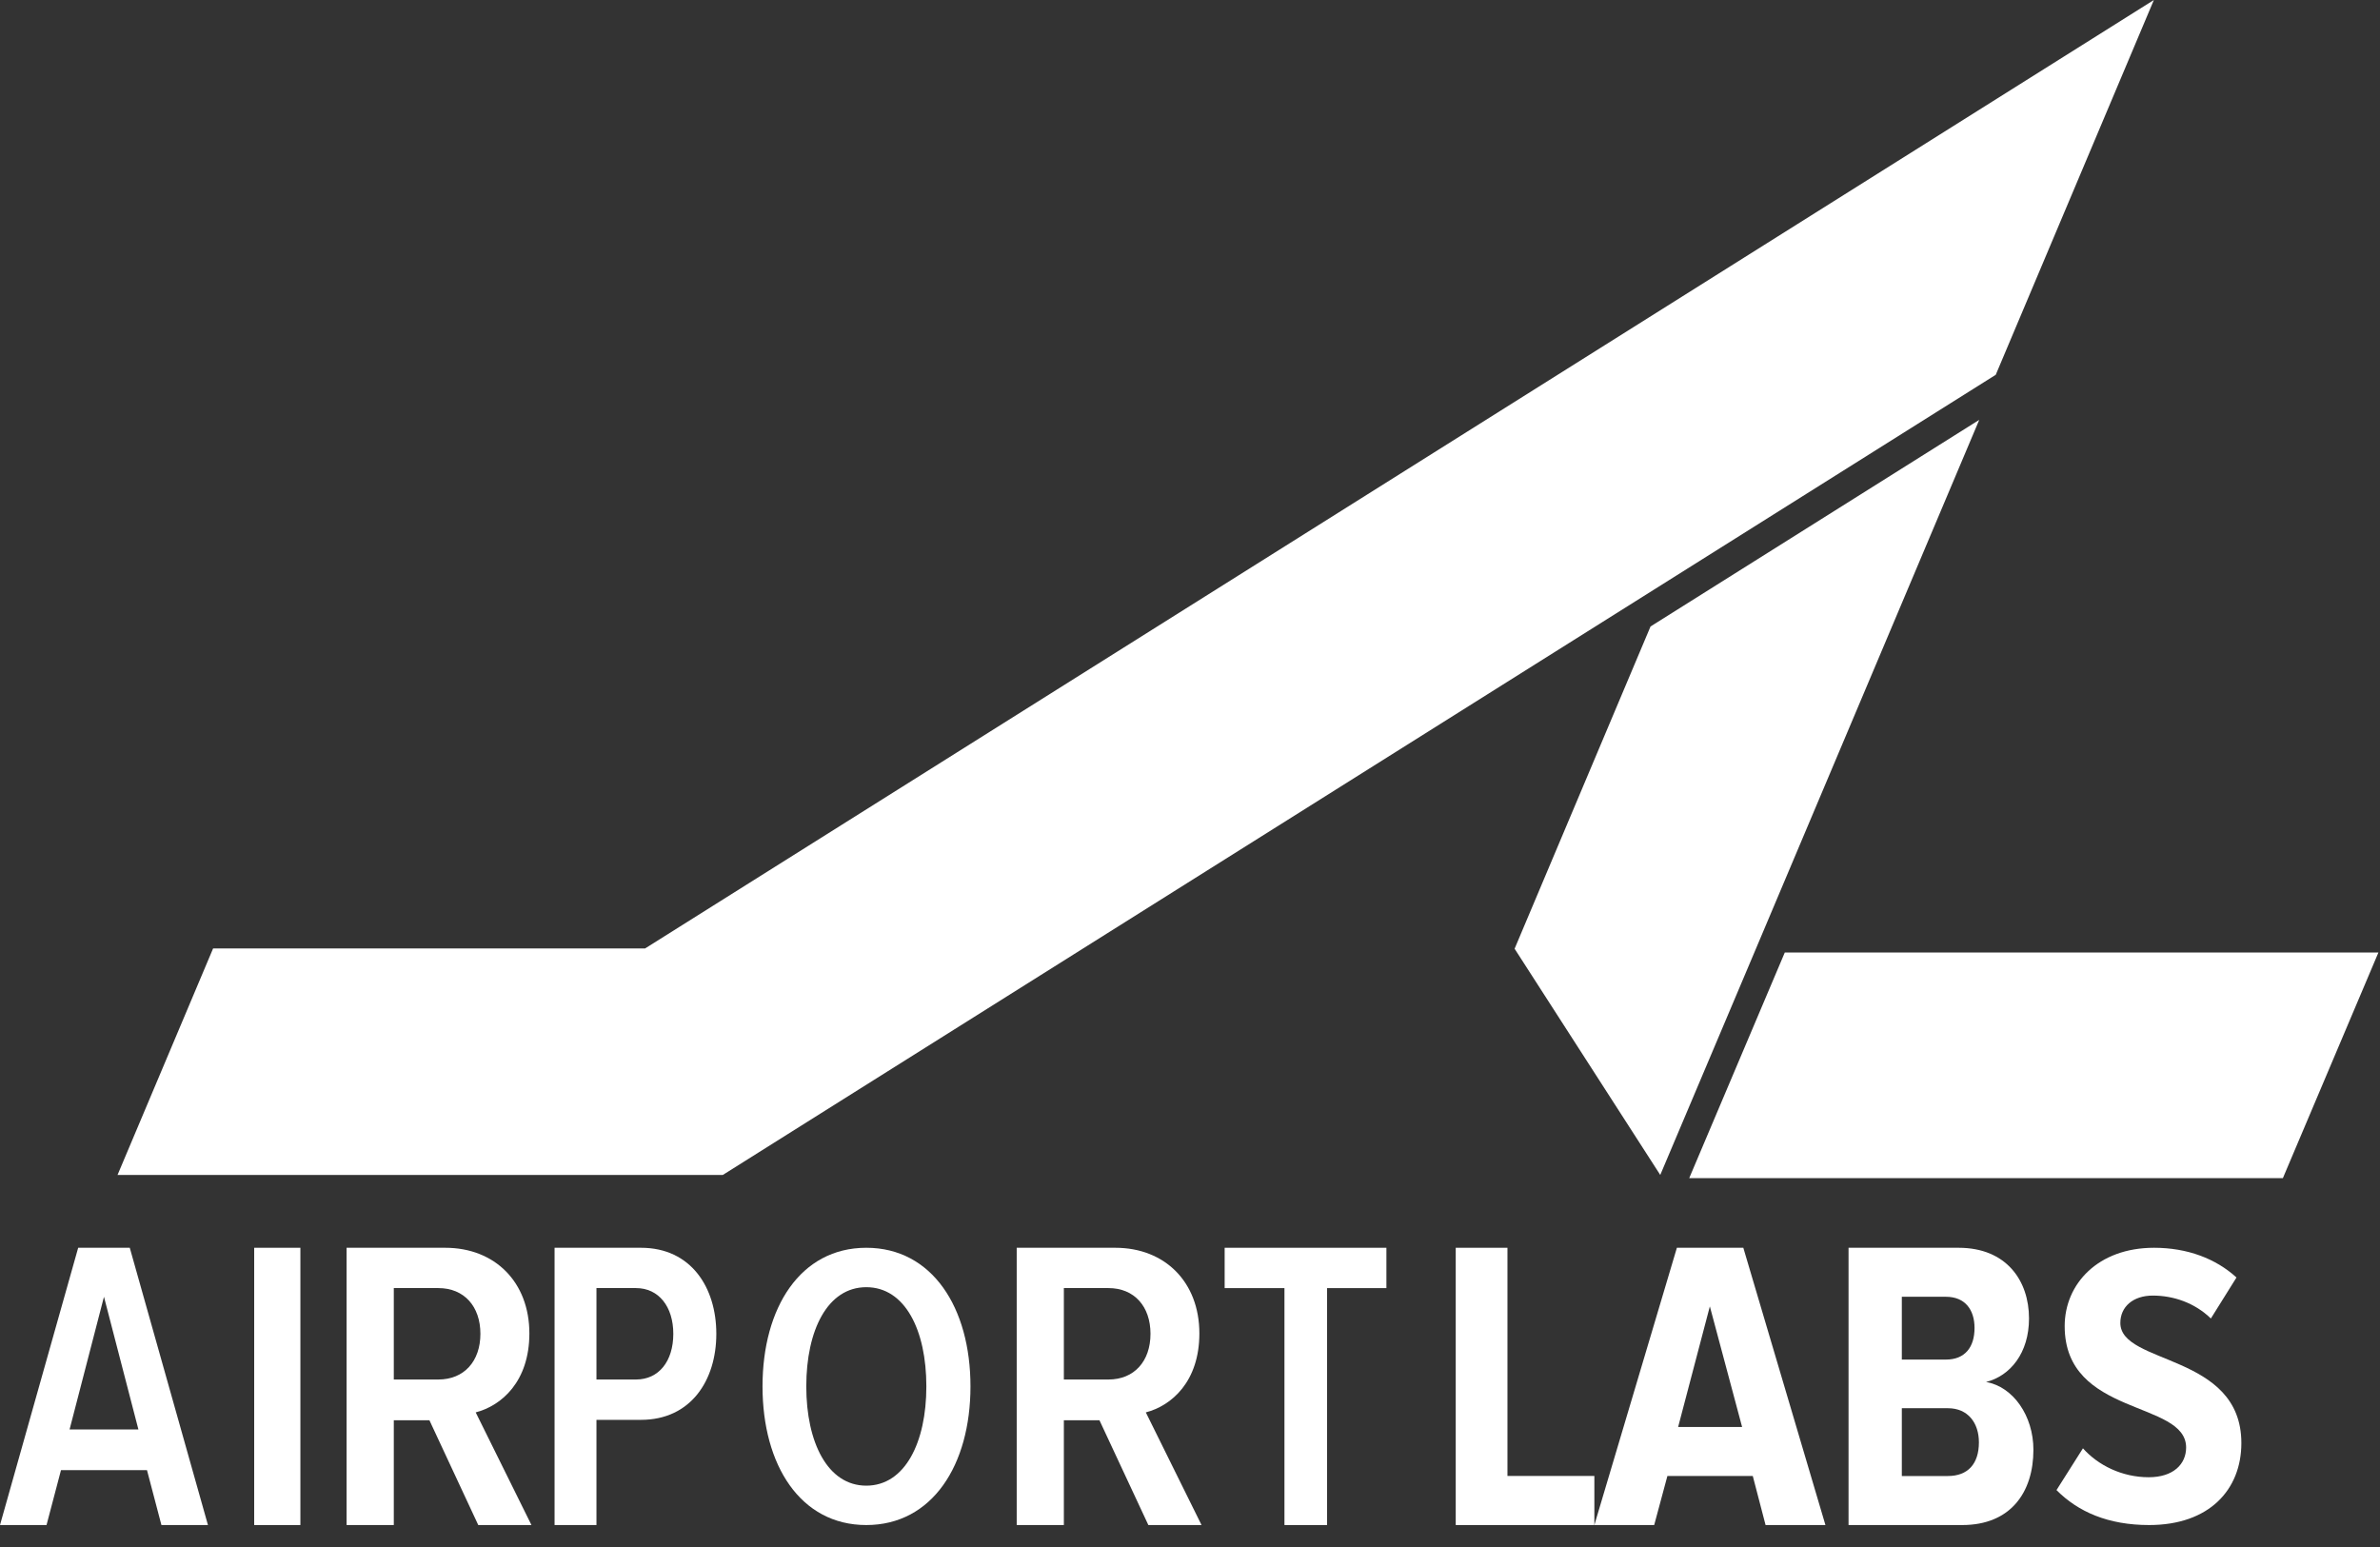 <?xml version="1.0" encoding="UTF-8"?>
<svg width="80px" height="52px" viewBox="0 0 80 52" version="1.1" xmlns="http://www.w3.org/2000/svg" xmlns:xlink="http://www.w3.org/1999/xlink">
    <rect x="0" y="0" width="80" height="52" fill="#333333" stroke="none"/>
    <!-- Generator: Sketch 53.2 (72643) - https://sketchapp.com -->
    <title>AL - white Copy</title>
    <desc>Created with Sketch.</desc>
    <g id="Final" stroke="none" stroke-width="1" fill="none" fill-rule="evenodd">
        <g id="AL---white-Copy" fill="#FFFFFF" fill-rule="nonzero">
            <g id="Group-2" transform="translate(3.883, 0)">
                <polyline id="Fill-65" points="56.11 32.017 52.898 39.6 72.853 39.6 76.064 32.017"></polyline>
                <polygon id="Fill-67" points="51.924 39.494 47.028 31.89 51.597 21.058 62.646 14.113 55.14 31.89"></polygon>
                <polygon id="Fill-69" points="3.28 31.881 0.068 39.494 20.413 39.494 63.201 12.598 68.516 0 17.8 31.881"></polygon>
            </g>
            <path d="M3.495,43.589 L2.339,48.048 L4.652,48.048 L3.495,43.589 Z M5.426,51.262 L4.941,49.417 L2.05,49.417 L1.564,51.262 L0,51.262 L2.628,41.942 L4.362,41.942 L6.99,51.262 L5.426,51.262 Z" id="Fill-71"></path>
            <polygon id="Fill-73" points="8.544 51.262 10.097 51.262 10.097 41.942 8.544 41.942"></polygon>
            <path d="M16.148,44.834 C16.148,43.911 15.6,43.297 14.735,43.297 L13.237,43.297 L13.237,46.37 L14.735,46.37 C15.6,46.37 16.148,45.756 16.148,44.834 Z M16.076,51.262 L14.434,47.739 L13.237,47.739 L13.237,51.262 L11.65,51.262 L11.65,41.942 L14.966,41.942 C16.639,41.942 17.794,43.1 17.794,44.82 C17.794,46.44 16.855,47.252 15.99,47.475 L17.864,51.262 L16.076,51.262 Z" id="Fill-75"></path>
            <path d="M22.632,44.834 C22.632,43.925 22.145,43.297 21.378,43.297 L20.049,43.297 L20.049,46.37 L21.378,46.37 C22.145,46.37 22.632,45.756 22.632,44.834 Z M18.641,51.262 L18.641,41.942 L21.545,41.942 C23.232,41.942 24.078,43.282 24.078,44.834 C24.078,46.399 23.22,47.726 21.545,47.726 L20.049,47.726 L20.049,51.262 L18.641,51.262 Z" id="Fill-76"></path>
            <path d="M31.138,46.602 C31.138,44.71 30.422,43.267 29.119,43.267 C27.817,43.267 27.102,44.71 27.102,46.602 C27.102,48.48 27.817,49.938 29.119,49.938 C30.422,49.938 31.138,48.48 31.138,46.602 M25.631,46.602 C25.631,43.952 26.906,41.942 29.119,41.942 C31.333,41.942 32.621,43.952 32.621,46.602 C32.621,49.25 31.333,51.262 29.119,51.262 C26.906,51.262 25.631,49.25 25.631,46.602" id="Fill-77"></path>
            <path d="M38.672,44.834 C38.672,43.911 38.124,43.297 37.26,43.297 L35.76,43.297 L35.76,46.37 L37.26,46.37 C38.124,46.37 38.672,45.756 38.672,44.834 Z M38.6,51.262 L36.956,47.739 L35.76,47.739 L35.76,51.262 L34.175,51.262 L34.175,41.942 L37.489,41.942 C39.162,41.942 40.315,43.1 40.315,44.82 C40.315,46.44 39.379,47.252 38.515,47.475 L40.388,51.262 L38.6,51.262 Z" id="Fill-78"></path>
            <polygon id="Fill-79" points="43.175 51.262 43.175 43.298 41.165 43.298 41.165 41.942 46.602 41.942 46.602 43.298 44.608 43.298 44.608 51.262"></polygon>
            <polygon id="Fill-80" points="48.932 51.262 48.932 41.942 50.671 41.942 50.671 49.612 53.592 49.612 53.592 51.262"></polygon>
            <path d="M57.474,43.912 L56.408,47.965 L58.558,47.965 L57.474,43.912 Z M59.347,51.262 L58.917,49.613 L56.047,49.613 L55.603,51.262 L53.592,51.262 L56.366,41.942 L58.599,41.942 L61.359,51.262 L59.347,51.262 Z" id="Fill-81"></path>
            <path d="M66.518,48.482 C66.518,47.839 66.158,47.335 65.476,47.335 L63.927,47.335 L63.927,49.614 L65.476,49.614 C66.143,49.614 66.518,49.209 66.518,48.482 Z M66.371,44.638 C66.371,44.022 66.05,43.589 65.41,43.589 L63.927,43.589 L63.927,45.7 L65.41,45.7 C66.05,45.7 66.371,45.282 66.371,44.638 Z M62.136,51.262 L62.136,41.942 L65.836,41.942 C67.44,41.942 68.202,43.046 68.202,44.317 C68.202,45.478 67.574,46.247 66.758,46.454 C67.667,46.609 68.35,47.588 68.35,48.732 C68.35,50.159 67.586,51.262 65.957,51.262 L62.136,51.262 Z" id="Fill-82"></path>
            <path d="M69.126,50.087 L70.015,48.683 C70.52,49.25 71.325,49.655 72.226,49.655 C73.059,49.655 73.483,49.209 73.483,48.656 C73.483,47.061 69.401,47.629 69.401,44.576 C69.401,43.158 70.52,41.942 72.404,41.942 C73.524,41.942 74.48,42.306 75.176,42.941 L74.315,44.319 C73.769,43.791 73.059,43.549 72.363,43.549 C71.695,43.549 71.272,43.928 71.272,44.468 C71.272,45.885 75.34,45.482 75.34,48.506 C75.34,50.074 74.26,51.262 72.24,51.262 C70.861,51.262 69.851,50.817 69.126,50.087" id="Fill-83"></path>
        </g>
    </g>
</svg>